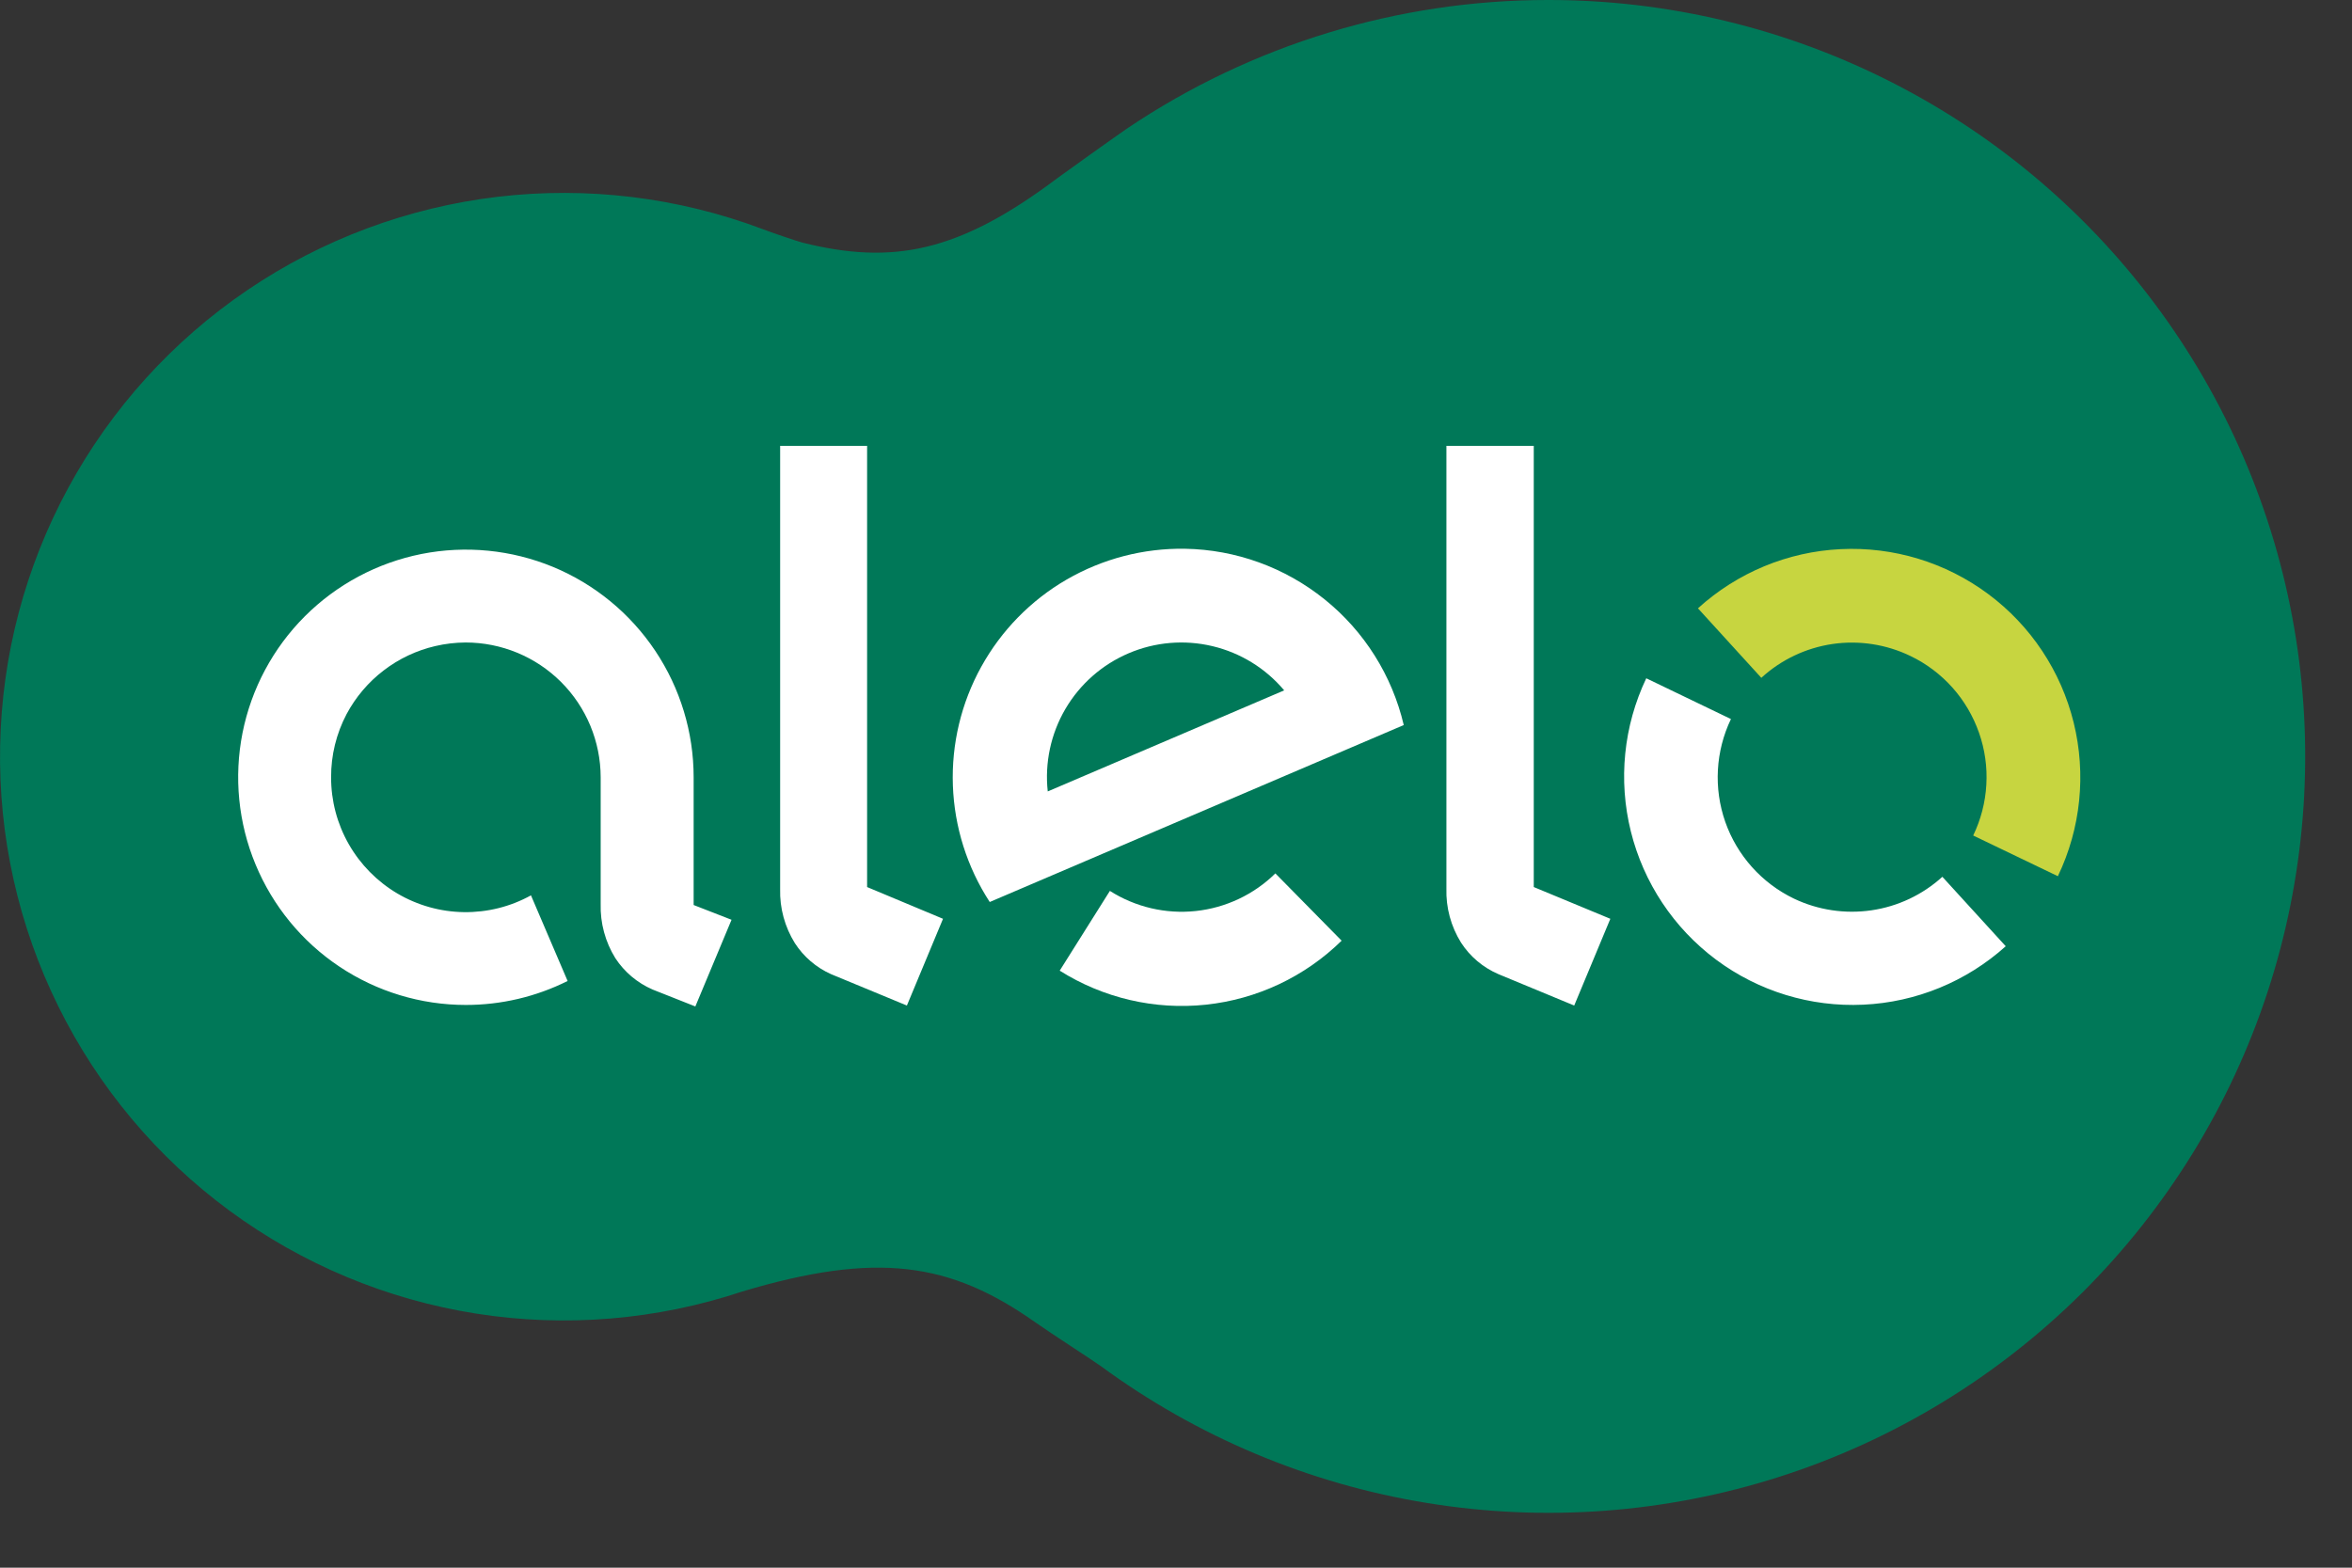 <svg width="36" height="24" viewBox="0 0 36 24" fill="none" xmlns="http://www.w3.org/2000/svg">
<rect x="0" y="0" width="36" height="24" fill="#333333" stroke="none"/>
<path d="M23.699 1.3105e-06C21.403 -0.001 19.16 0.683 17.256 1.964C17.124 2.053 16.218 2.7 16.178 2.732C14.673 3.864 13.662 4.06 12.278 3.713C12.193 3.691 11.796 3.555 11.672 3.507C10.379 3.02 8.988 2.851 7.616 3.013C6.245 3.176 4.932 3.665 3.788 4.44C2.645 5.215 1.704 6.254 1.045 7.468C0.386 8.682 0.028 10.037 0.002 11.418C-0.025 12.799 0.28 14.167 0.892 15.405C1.503 16.644 2.403 17.718 3.516 18.537C4.629 19.355 5.922 19.895 7.287 20.11C8.651 20.325 10.048 20.209 11.358 19.773C13.423 19.155 14.543 19.325 15.84 20.239C16.099 20.422 16.723 20.822 16.852 20.916C18.328 21.999 20.038 22.717 21.845 23.01C23.651 23.304 25.501 23.165 27.244 22.606C28.986 22.047 30.571 21.082 31.869 19.792C33.166 18.501 34.139 16.922 34.709 15.183C35.278 13.444 35.427 11.594 35.144 9.786C34.86 7.978 34.152 6.263 33.078 4.782C32.004 3.3 30.593 2.095 28.963 1.264C27.333 0.432 25.529 -0.001 23.699 1.3105e-06Z" fill="#007858"/>
<path d="M19.521 13.371C19.192 13.695 18.762 13.898 18.302 13.947C17.842 13.996 17.379 13.887 16.988 13.639L16.22 14.86C16.886 15.28 17.674 15.464 18.457 15.381C19.24 15.298 19.973 14.953 20.535 14.401L19.521 13.371ZM18.137 8.401C17.502 8.391 16.877 8.554 16.327 8.872C15.778 9.19 15.326 9.652 15.019 10.208C14.712 10.763 14.562 11.392 14.585 12.026C14.608 12.661 14.803 13.277 15.149 13.809L21.486 11.1C21.308 10.342 20.882 9.664 20.275 9.176C19.668 8.687 18.916 8.414 18.137 8.401ZM16.037 12.116C15.989 11.678 16.084 11.235 16.306 10.855C16.529 10.474 16.868 10.175 17.273 10.002C17.679 9.828 18.129 9.79 18.558 9.892C18.987 9.994 19.372 10.231 19.656 10.569L16.037 12.116ZM23.476 6.826V13.58L24.648 14.066L24.095 15.394L22.934 14.913C22.7 14.812 22.501 14.645 22.363 14.431C22.208 14.182 22.13 13.894 22.139 13.601V6.826H23.476ZM13.272 6.826V13.58L14.434 14.066L13.881 15.394L12.719 14.913C12.493 14.812 12.301 14.647 12.167 14.44C12.012 14.191 11.933 13.902 11.941 13.61V6.826H13.272Z" fill="white"/>
<path d="M29.242 10.043C29.486 10.16 29.704 10.325 29.884 10.526C30.064 10.728 30.202 10.963 30.291 11.218C30.381 11.474 30.419 11.744 30.403 12.014C30.388 12.284 30.319 12.548 30.202 12.791L31.498 13.414C31.849 12.682 31.934 11.851 31.74 11.063C31.546 10.275 31.084 9.579 30.433 9.095C29.782 8.61 28.982 8.367 28.172 8.407C27.361 8.446 26.59 8.767 25.989 9.313L26.959 10.377C27.262 10.099 27.642 9.919 28.049 9.859C28.456 9.8 28.872 9.864 29.242 10.043Z" fill="#C7D540"/>
<path d="M27.458 13.757C26.966 13.52 26.588 13.097 26.407 12.582C26.227 12.067 26.258 11.501 26.494 11.008L25.198 10.384C24.85 11.115 24.767 11.944 24.962 12.729C25.157 13.514 25.618 14.208 26.267 14.692C26.915 15.175 27.712 15.419 28.52 15.381C29.328 15.344 30.099 15.027 30.7 14.486L29.73 13.423C29.428 13.698 29.05 13.877 28.645 13.936C28.241 13.995 27.827 13.933 27.458 13.757ZM10.617 13.855V11.9C10.617 11.21 10.412 10.536 10.029 9.963C9.646 9.39 9.102 8.943 8.465 8.679C7.828 8.416 7.127 8.347 6.451 8.481C5.775 8.616 5.154 8.947 4.666 9.435C4.179 9.922 3.847 10.543 3.712 11.22C3.578 11.896 3.647 12.597 3.911 13.233C4.175 13.87 4.621 14.415 5.195 14.798C5.768 15.181 6.442 15.385 7.131 15.385C7.671 15.385 8.204 15.26 8.688 15.018L8.127 13.707C7.813 13.881 7.459 13.969 7.1 13.964C6.741 13.959 6.39 13.86 6.081 13.678C5.772 13.495 5.516 13.235 5.338 12.923C5.16 12.611 5.067 12.258 5.068 11.9C5.066 11.562 5.148 11.23 5.305 10.932C5.444 10.672 5.637 10.444 5.871 10.265C6.105 10.085 6.374 9.958 6.661 9.891C6.814 9.855 6.97 9.837 7.126 9.836C7.674 9.836 8.199 10.053 8.587 10.44C8.975 10.827 9.193 11.352 9.194 11.9V13.838C9.186 14.131 9.264 14.419 9.418 14.668C9.557 14.881 9.756 15.048 9.989 15.149L10.643 15.408L11.197 14.081L10.617 13.855Z" fill="white"/>
</svg>
